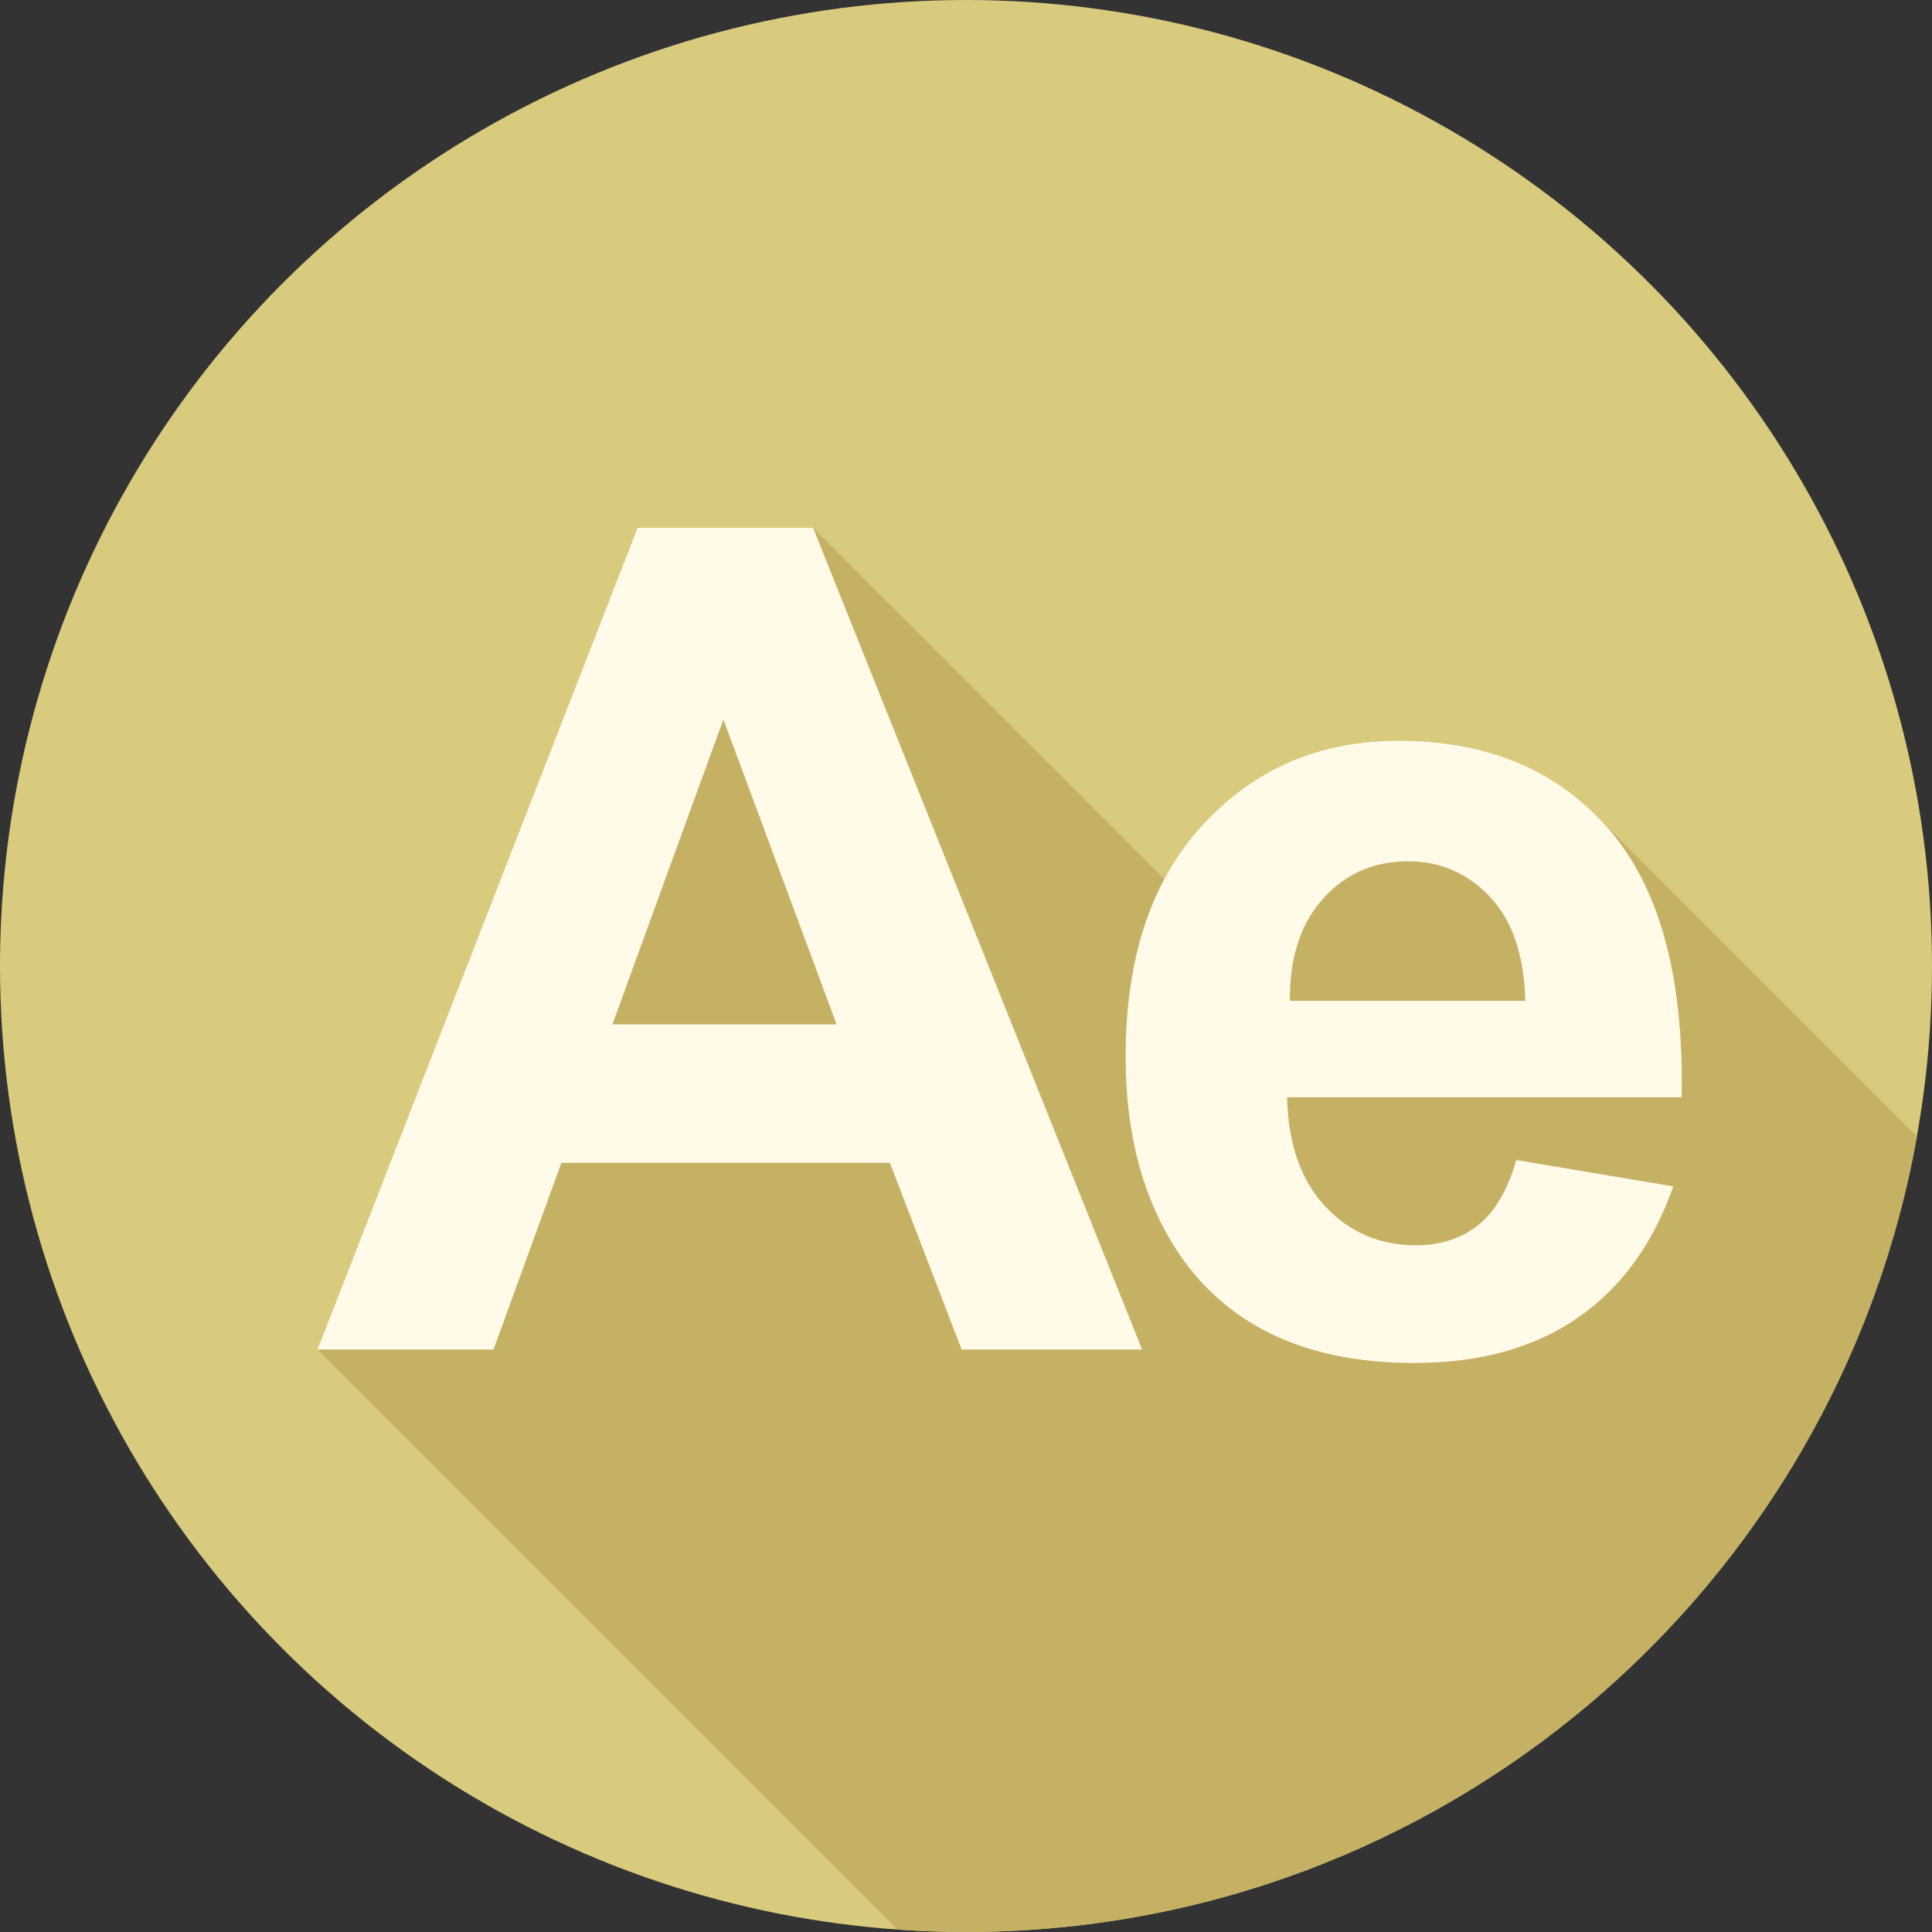 <?xml version="1.0"?>
<svg xmlns="http://www.w3.org/2000/svg" xmlns:xlink="http://www.w3.org/1999/xlink" xmlns:svgjs="http://svgjs.com/svgjs" version="1.1" width="512" height="512" x="0" y="0" viewBox="0 0 512.007 512.007" style="enable-background:new 0 0 512 512" xml:space="preserve" class=""><rect x="0" y="0" width="512.007" height="512.007" fill="#333333" stroke="none"/><g>
<circle xmlns="http://www.w3.org/2000/svg" style="" cx="256.003" cy="256.003" r="256.003" fill="#d9cb7d" data-original="#3c2b64" class=""/>
<path xmlns="http://www.w3.org/2000/svg" style="" d="M370.65,196.312c-20.897,0-38.177,7.405-51.844,22.209c-3.996,4.329-7.39,9.158-10.218,14.456  l-93.115-93.115h-46.496L84.154,357.639l153.713,153.713c5.991,0.419,12.035,0.648,18.132,0.648  c125.976,0,230.697-90.994,252.027-210.841l-86.085-86.085l-0.03,0.03C408.818,202.59,391.741,196.312,370.65,196.312z" fill="#c5b164" data-original="#221838" class=""/>
<g xmlns="http://www.w3.org/2000/svg">
	<path style="" d="M302.673,357.639h-47.834l-19.015-49.468h-87.051l-17.975,49.468H84.154l84.823-217.777h46.496   L302.673,357.639z M221.713,271.479l-30.007-80.813l-29.414,80.813H221.713z" fill="#fffbe8" data-original="#a87eb7" class=""/>
	<path style="" d="M401.847,307.429l41.594,6.982c-5.348,15.252-13.792,26.864-25.328,34.835   c-11.539,7.974-25.974,11.959-43.303,11.959c-27.433,0-47.736-8.962-60.906-26.888c-10.399-14.358-15.598-32.482-15.598-54.37   c0-26.145,6.834-46.619,20.5-61.426c13.667-14.804,30.948-22.209,51.844-22.209c23.472,0,41.989,7.75,55.558,23.248   c13.567,15.5,20.055,39.243,19.46,71.231H341.089c0.297,12.381,3.663,22.012,10.101,28.893   c6.437,6.884,14.458,10.324,24.065,10.324c6.536,0,12.033-1.782,16.489-5.348C396.201,321.093,399.567,315.352,401.847,307.429z    M404.224,265.24c-0.297-12.081-3.417-21.266-9.359-27.556c-5.942-6.288-13.172-9.433-21.688-9.433   c-9.113,0-16.638,3.319-22.58,9.952c-5.942,6.636-8.865,15.649-8.764,27.036h62.391V265.24z" fill="#fffbe8" data-original="#a87eb7" class=""/>
</g>
<g xmlns="http://www.w3.org/2000/svg">
</g>
<g xmlns="http://www.w3.org/2000/svg">
</g>
<g xmlns="http://www.w3.org/2000/svg">
</g>
<g xmlns="http://www.w3.org/2000/svg">
</g>
<g xmlns="http://www.w3.org/2000/svg">
</g>
<g xmlns="http://www.w3.org/2000/svg">
</g>
<g xmlns="http://www.w3.org/2000/svg">
</g>
<g xmlns="http://www.w3.org/2000/svg">
</g>
<g xmlns="http://www.w3.org/2000/svg">
</g>
<g xmlns="http://www.w3.org/2000/svg">
</g>
<g xmlns="http://www.w3.org/2000/svg">
</g>
<g xmlns="http://www.w3.org/2000/svg">
</g>
<g xmlns="http://www.w3.org/2000/svg">
</g>
<g xmlns="http://www.w3.org/2000/svg">
</g>
<g xmlns="http://www.w3.org/2000/svg">
</g>
</g></svg>
